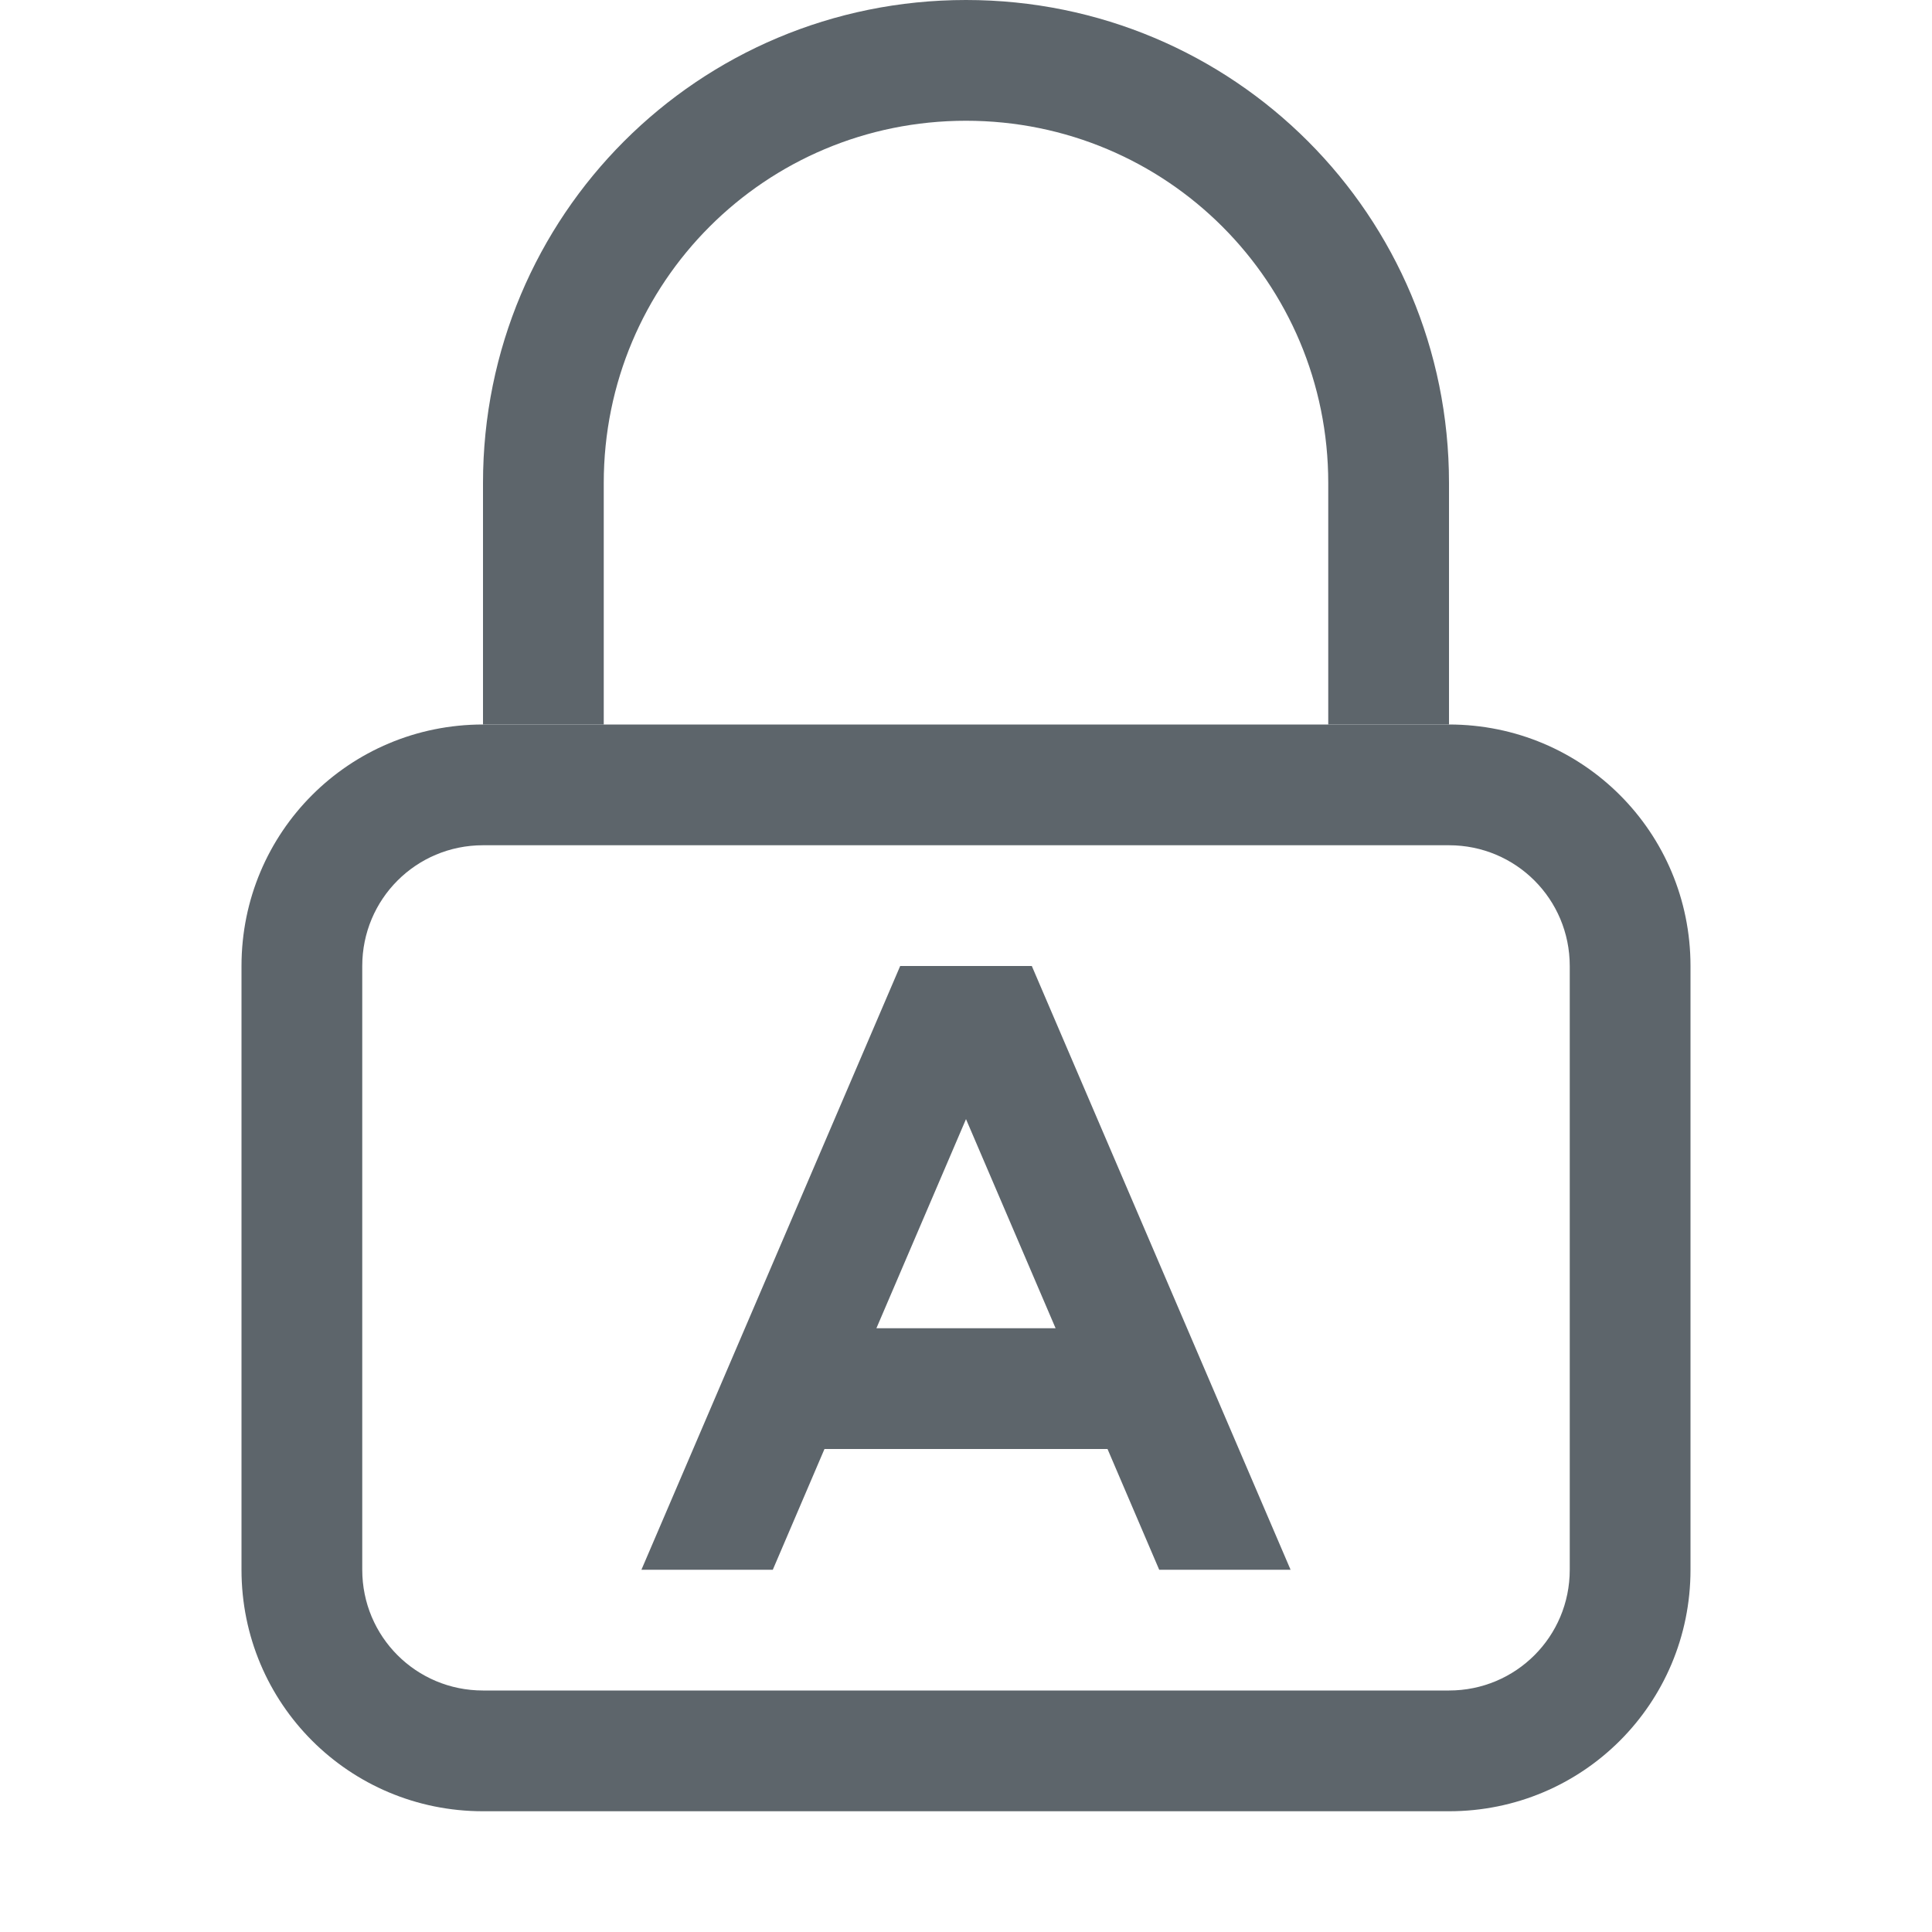 <svg width="16" height="16" version="1.1" viewBox="0 0 16 16" xmlns="http://www.w3.org/2000/svg">
 <title>Symbolic Icons</title>
 <path d="m8 0c-2.216 0-4 1.784-4 4v2h1v-2c0-1.662 1.338-3 3-3s3 1.338 3 3v2h1v-2c0-2.216-1.784-4-4-4z" fill="#5d656b"/>
 <path d="m4 6c-1.108 0-2 0.892-2 2v5c0 1.108 0.892 2 2 2h8c1.108 0 2-0.892 2-2v-5c0-1.108-0.892-2-2-2zm0 1h8c0.554 0 1 0.446 1 1v5c0 0.554-0.446 1-1 1h-8c-0.554 0-1-0.446-1-1v-5c0-0.554 0.446-1 1-1z" fill="#5d656b"/>
 <path d="m7.455 8-2.143 5h1.088l0.428-1h2.344l0.428 1h1.088l-2.143-5h-1.09zm0.545 1.268 0.742 1.732h-1.484l0.742-1.732z" color="#000000" fill="#5d656b" style="-inkscape-stroke:none"/>
</svg>
